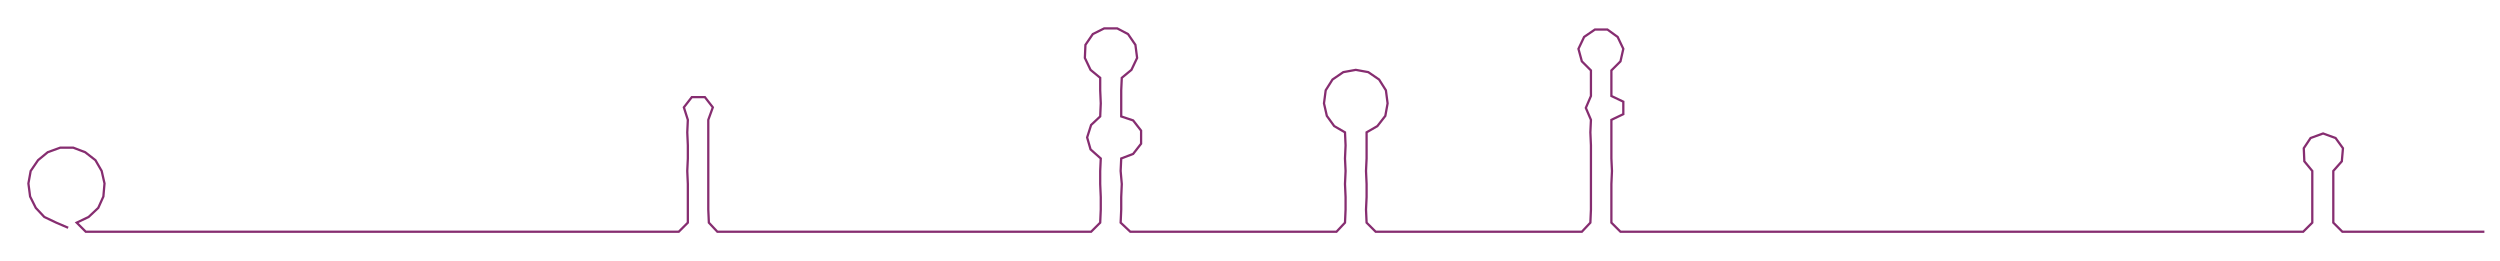 <ns0:svg xmlns:ns0="http://www.w3.org/2000/svg" width="300px" height="31.261px" viewBox="0 0 4401.48 458.65"><ns0:path style="stroke:#862d70;stroke-width:4px;fill:none;" d="M120 401 L120 401 L99 392 L78 382 L63 366 L53 346 L50 323 L54 301 L67 282 L84 268 L106 260 L129 260 L150 268 L168 282 L179 301 L184 323 L182 346 L173 366 L156 382 L135 392 L151 408 L174 408 L197 408 L219 408 L242 408 L265 408 L288 408 L310 408 L333 408 L356 408 L378 408 L401 408 L424 408 L446 408 L470 408 L491 408 L514 408 L537 408 L559 408 L582 408 L605 408 L628 408 L651 408 L673 408 L695 408 L719 408 L741 408 L763 408 L787 408 L810 408 L832 408 L854 408 L877 408 L900 408 L923 408 L945 408 L967 408 L990 408 L1013 408 L1035 408 L1059 408 L1082 408 L1104 408 L1127 408 L1149 408 L1171 408 L1195 408 L1211 392 L1211 369 L1211 347 L1211 324 L1210 301 L1211 279 L1211 256 L1210 233 L1211 211 L1204 189 L1218 171 L1241 171 L1255 189 L1247 211 L1247 233 L1247 256 L1247 279 L1247 301 L1247 324 L1247 347 L1247 369 L1248 392 L1263 408 L1286 408 L1309 408 L1331 408 L1354 408 L1377 408 L1400 408 L1422 408 L1445 408 L1468 408 L1490 408 L1513 408 L1536 408 L1558 408 L1580 408 L1604 408 L1626 408 L1648 408 L1672 408 L1694 408 L1717 408 L1740 408 L1762 408 L1784 408 L1808 408 L1830 408 L1853 408 L1876 408 L1899 408 L1921 408 L1937 392 L1938 369 L1938 347 L1937 324 L1937 301 L1938 279 L1920 263 L1914 242 L1921 220 L1937 205 L1938 182 L1937 159 L1937 137 L1920 123 L1910 102 L1911 79 L1924 60 L1944 50 L1967 50 L1986 60 L1999 79 L2002 102 L1992 123 L1975 137 L1974 159 L1974 182 L1974 205 L1995 212 L2009 230 L2009 253 L1995 271 L1974 279 L1973 301 L1975 324 L1974 347 L1974 369 L1973 392 L1990 408 L2013 408 L2036 408 L2057 408 L2081 408 L2103 408 L2127 408 L2148 408 L2172 408 L2195 408 L2217 408 L2240 408 L2261 408 L2285 408 L2308 408 L2330 408 L2353 408 L2368 392 L2369 369 L2369 347 L2368 324 L2369 301 L2368 279 L2369 256 L2368 233 L2349 222 L2336 204 L2331 182 L2334 159 L2346 140 L2365 127 L2387 123 L2409 127 L2428 140 L2440 159 L2443 182 L2439 204 L2425 222 L2406 233 L2406 256 L2406 279 L2405 301 L2406 324 L2406 347 L2405 369 L2406 392 L2422 408 L2445 408 L2468 408 L2490 408 L2512 408 L2536 408 L2558 408 L2580 408 L2604 408 L2626 408 L2649 408 L2671 408 L2694 408 L2717 408 L2739 408 L2762 408 L2785 408 L2800 392 L2801 369 L2801 347 L2801 324 L2801 301 L2801 279 L2801 256 L2800 233 L2801 211 L2792 190 L2801 169 L2801 147 L2801 124 L2785 108 L2779 86 L2789 65 L2808 52 L2830 52 L2848 65 L2858 86 L2853 108 L2837 124 L2837 147 L2837 169 L2858 179 L2858 201 L2837 211 L2837 233 L2837 256 L2837 279 L2838 301 L2837 324 L2837 347 L2837 369 L2837 392 L2853 408 L2877 408 L2899 408 L2921 408 L2944 408 L2967 408 L2990 408 L3013 408 L3035 408 L3058 408 L3079 408 L3103 408 L3125 408 L3149 408 L3171 408 L3193 408 L3216 408 L3239 408 L3262 408 L3285 408 L3308 408 L3329 408 L3352 408 L3376 408 L3398 408 L3420 408 L3443 408 L3466 408 L3488 408 L3512 408 L3534 408 L3556 408 L3579 408 L3601 408 L3625 408 L3647 408 L3670 408 L3692 408 L3715 408 L3738 408 L3760 408 L3784 408 L3805 408 L3829 408 L3851 408 L3874 408 L3897 408 L3919 408 L3941 408 L3965 408 L3987 408 L4009 408 L4033 408 L4055 408 L4071 392 L4071 369 L4071 347 L4071 324 L4071 301 L4057 284 L4056 261 L4068 243 L4090 235 L4112 243 L4125 261 L4123 284 L4108 301 L4108 324 L4108 347 L4108 369 L4108 392 L4124 408 L4147 408 L4170 408 L4192 408 L4215 408 L4238 408 L4260 408 L4283 408 L4306 408 L4328 408 L4351 408 L4374 408" /></ns0:svg>